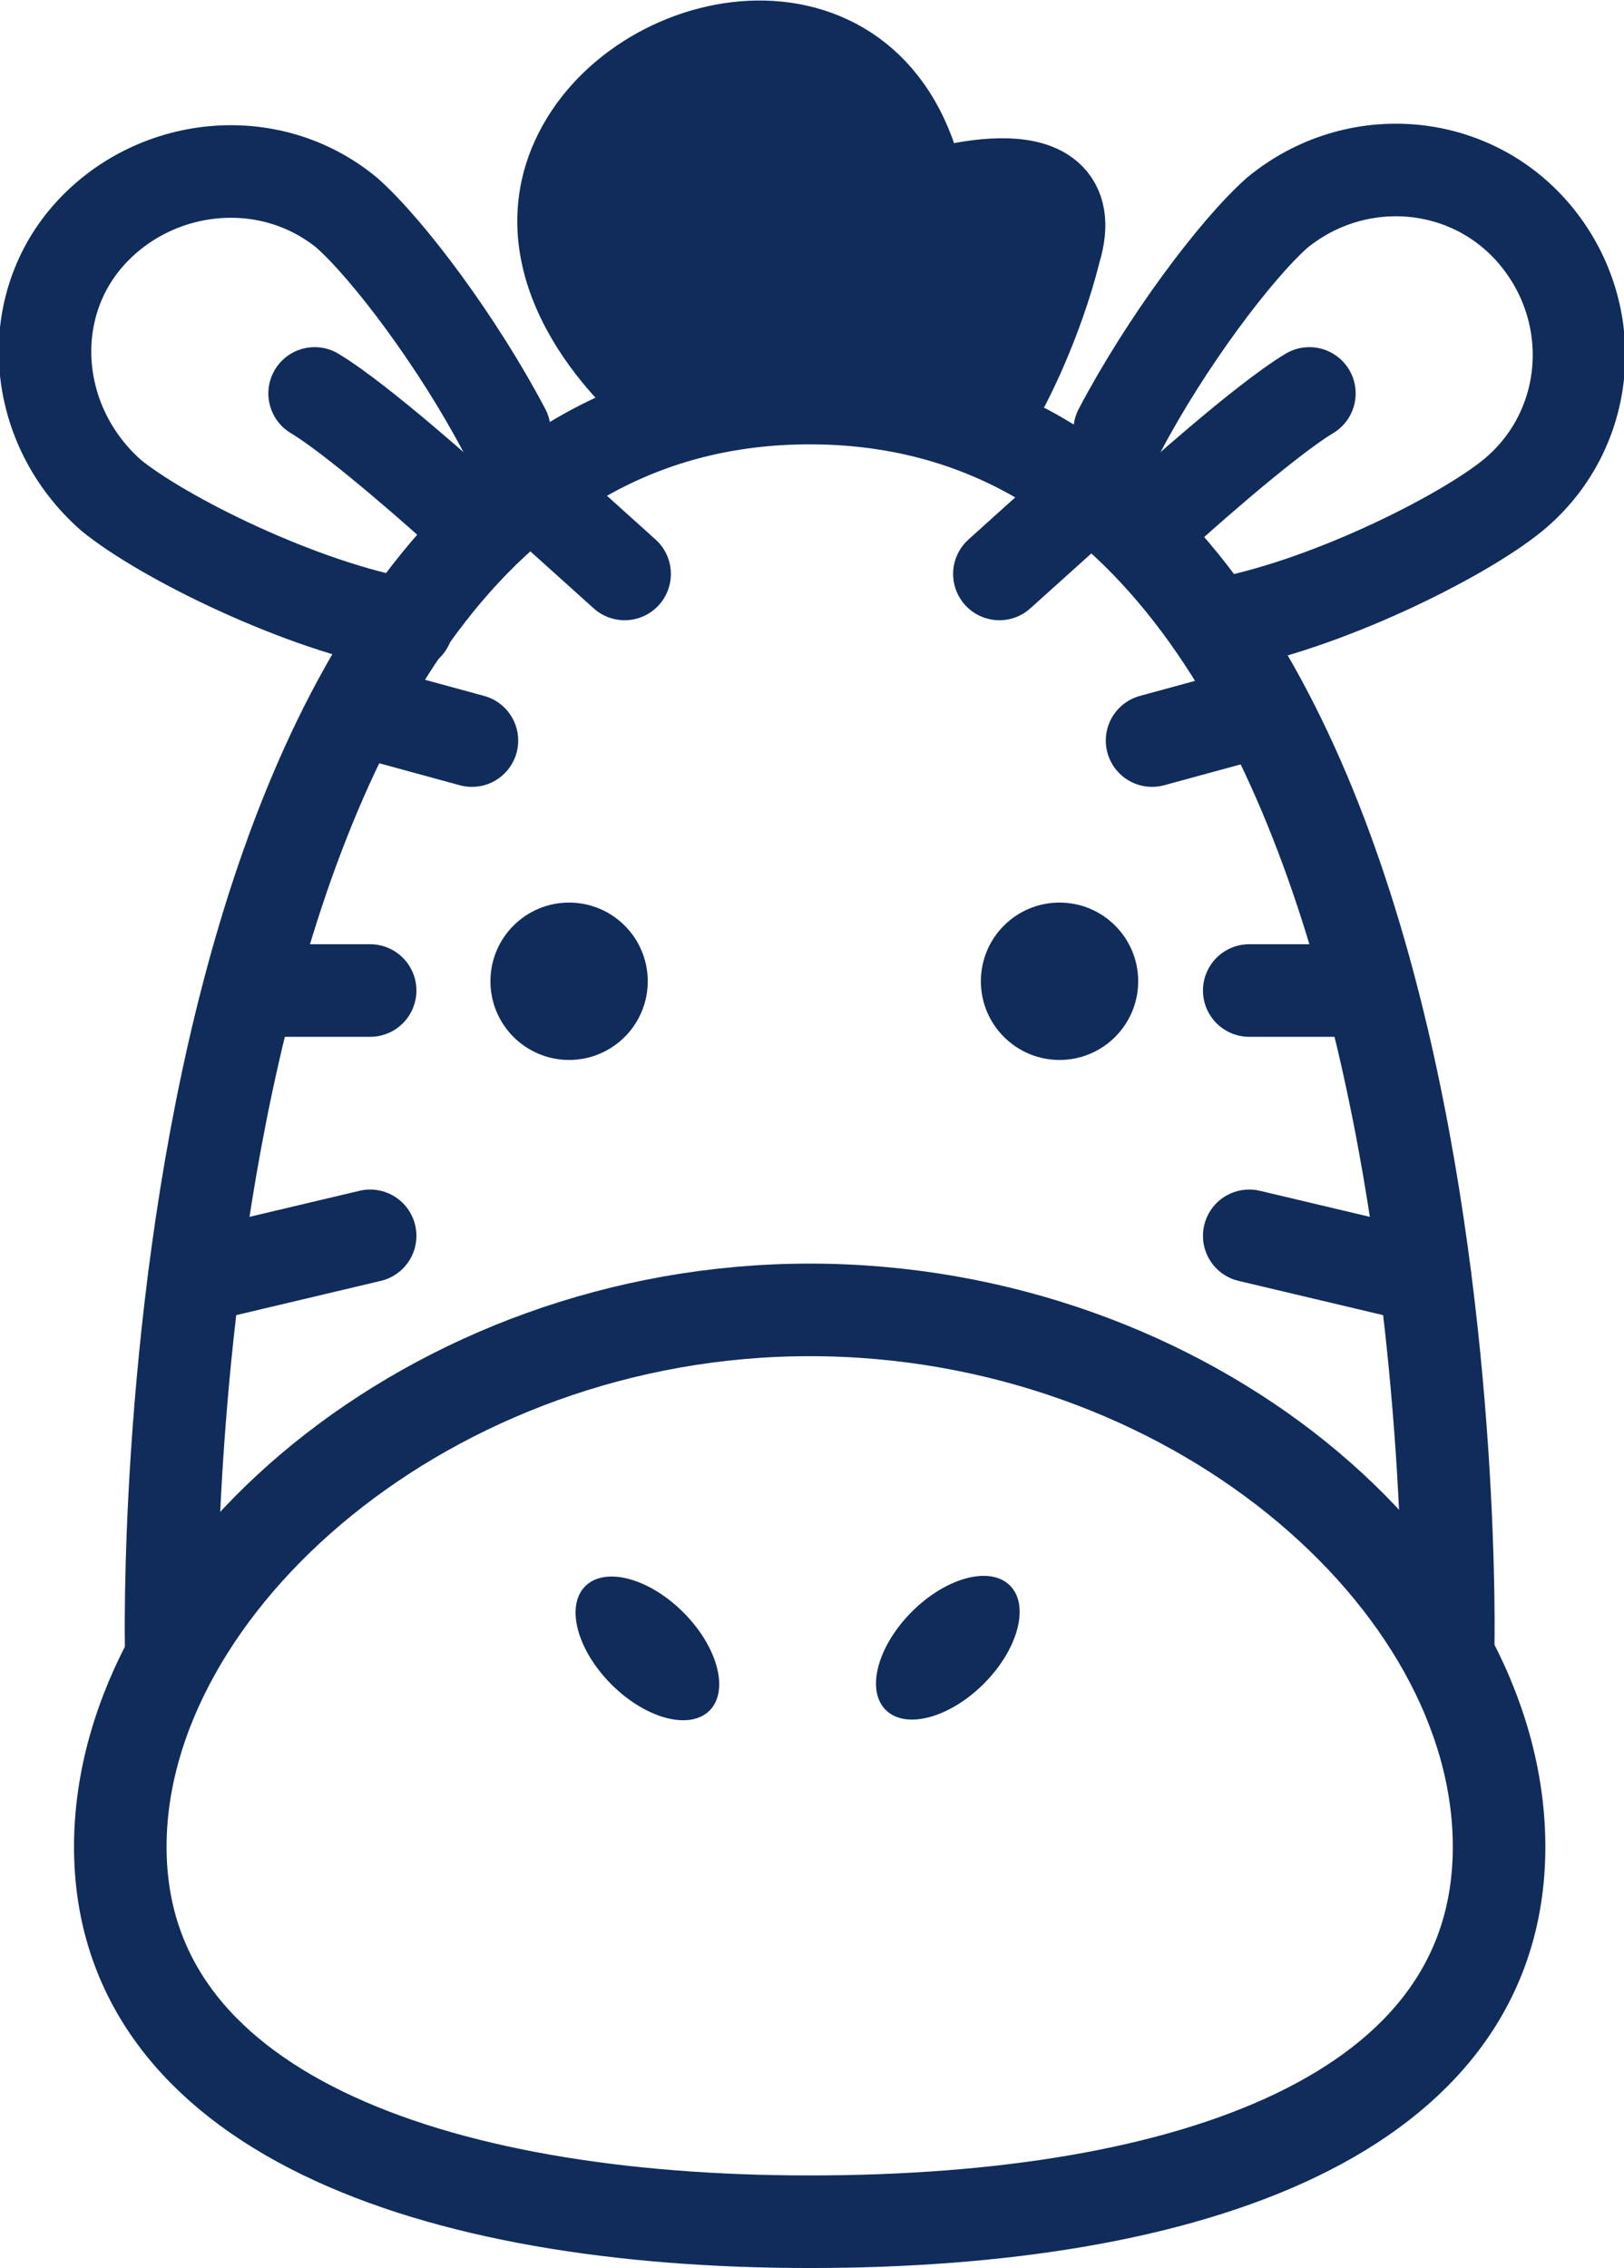 <svg version="1.1"
	 xmlns="http://www.w3.org/2000/svg" xmlns:xlink="http://www.w3.org/1999/xlink" xmlns:a="http://ns.adobe.com/AdobeSVGViewerExtensions/3.0/"
	 x="0px" y="0px" width="35.1px" height="49px" viewBox="0 0 35.1 49" style="enable-background:new 0 0 35.1 49;"
	 xml:space="preserve">
<style type="text/css">
	.st0{fill:none;stroke:#0f2c5b;stroke-width:2;stroke-linecap:round;stroke-linejoin:round;stroke-miterlimit:10;}
	.st1{fill:#0f2c5b;}
	.st2{fill:#0f2c5b;stroke:#0f2c5b;stroke-width:2;stroke-linecap:round;stroke-linejoin:round;stroke-miterlimit:10;}
</style>
<defs>
</defs>
<g>
	<path class="st0" d="M32.4,39.9c0,5.8-6.7,8.1-14.9,8.1S2.6,45.6,2.6,39.9s6.7-11.6,14.9-11.6S32.4,34.1,32.4,39.9z"/>
	<g>
		<ellipse transform="matrix(0.707 -0.707 0.707 0.707 -21.075 20.342)" class="st1" cx="14" cy="35.6" rx="1.1" ry="1.9"/>
		<ellipse transform="matrix(0.707 -0.707 0.707 0.707 -19.177 24.923)" class="st1" cx="20.5" cy="35.6" rx="1.9" ry="1.1"/>
	</g>
	<path class="st0" d="M31.3,35.6c0,0,0.6-27-13.8-27s-13.8,27-13.8,27"/>
	<g>
		<path class="st2" d="M14.1,8.4c0,0-3-2.5-1.5-5.2s6.5-3.5,7.3,1.1c0,0,3.6-1.2,2.9,1.1c-0.4,1.6-1.1,2.9-1.1,2.9"/>
	</g>
	<g>
		<circle class="st1" cx="12.3" cy="21.2" r="1.7"/>
		<circle class="st1" cx="22.9" cy="21.2" r="1.7"/>
	</g>
	<g>
		<line class="st0" x1="4.2" y1="27.6" x2="8" y2="26.7"/>
		<line class="st0" x1="6" y1="21.4" x2="8" y2="21.4"/>
		<line class="st0" x1="8" y1="15.4" x2="10.2" y2="16"/>
		<line class="st0" x1="11.5" y1="10.6" x2="13.5" y2="12.4"/>
	</g>
	<g>
		<line class="st0" x1="30.8" y1="27.6" x2="27" y2="26.7"/>
		<line class="st0" x1="29" y1="21.4" x2="27" y2="21.4"/>
		<line class="st0" x1="27.1" y1="15.4" x2="24.9" y2="16"/>
		<line class="st0" x1="23.6" y1="10.6" x2="21.6" y2="12.4"/>
	</g>
	<g>
		<path class="st0" d="M26.3,13.5c2.3-0.4,5.3-1.9,6.4-2.8c1.7-1.4,1.9-3.9,0.5-5.6c-1.4-1.7-3.9-1.9-5.6-0.5
			c-0.9,0.8-2.4,2.8-3.4,4.7"/>
		<path class="st0" d="M25.2,11c0,0,2.1-1.9,3.1-2.5"/>
	</g>
	<g>
		<path class="st0" d="M8.8,13.5c-2.3-0.4-5.3-1.9-6.4-2.8C0.7,9.2,0.5,6.7,1.9,5.1s3.9-1.9,5.6-0.5c0.9,0.8,2.4,2.8,3.4,4.7"/>
		<path class="st0" d="M9.9,11c0,0-2.1-1.9-3.1-2.5"/>
	</g>
</g>
</svg>
